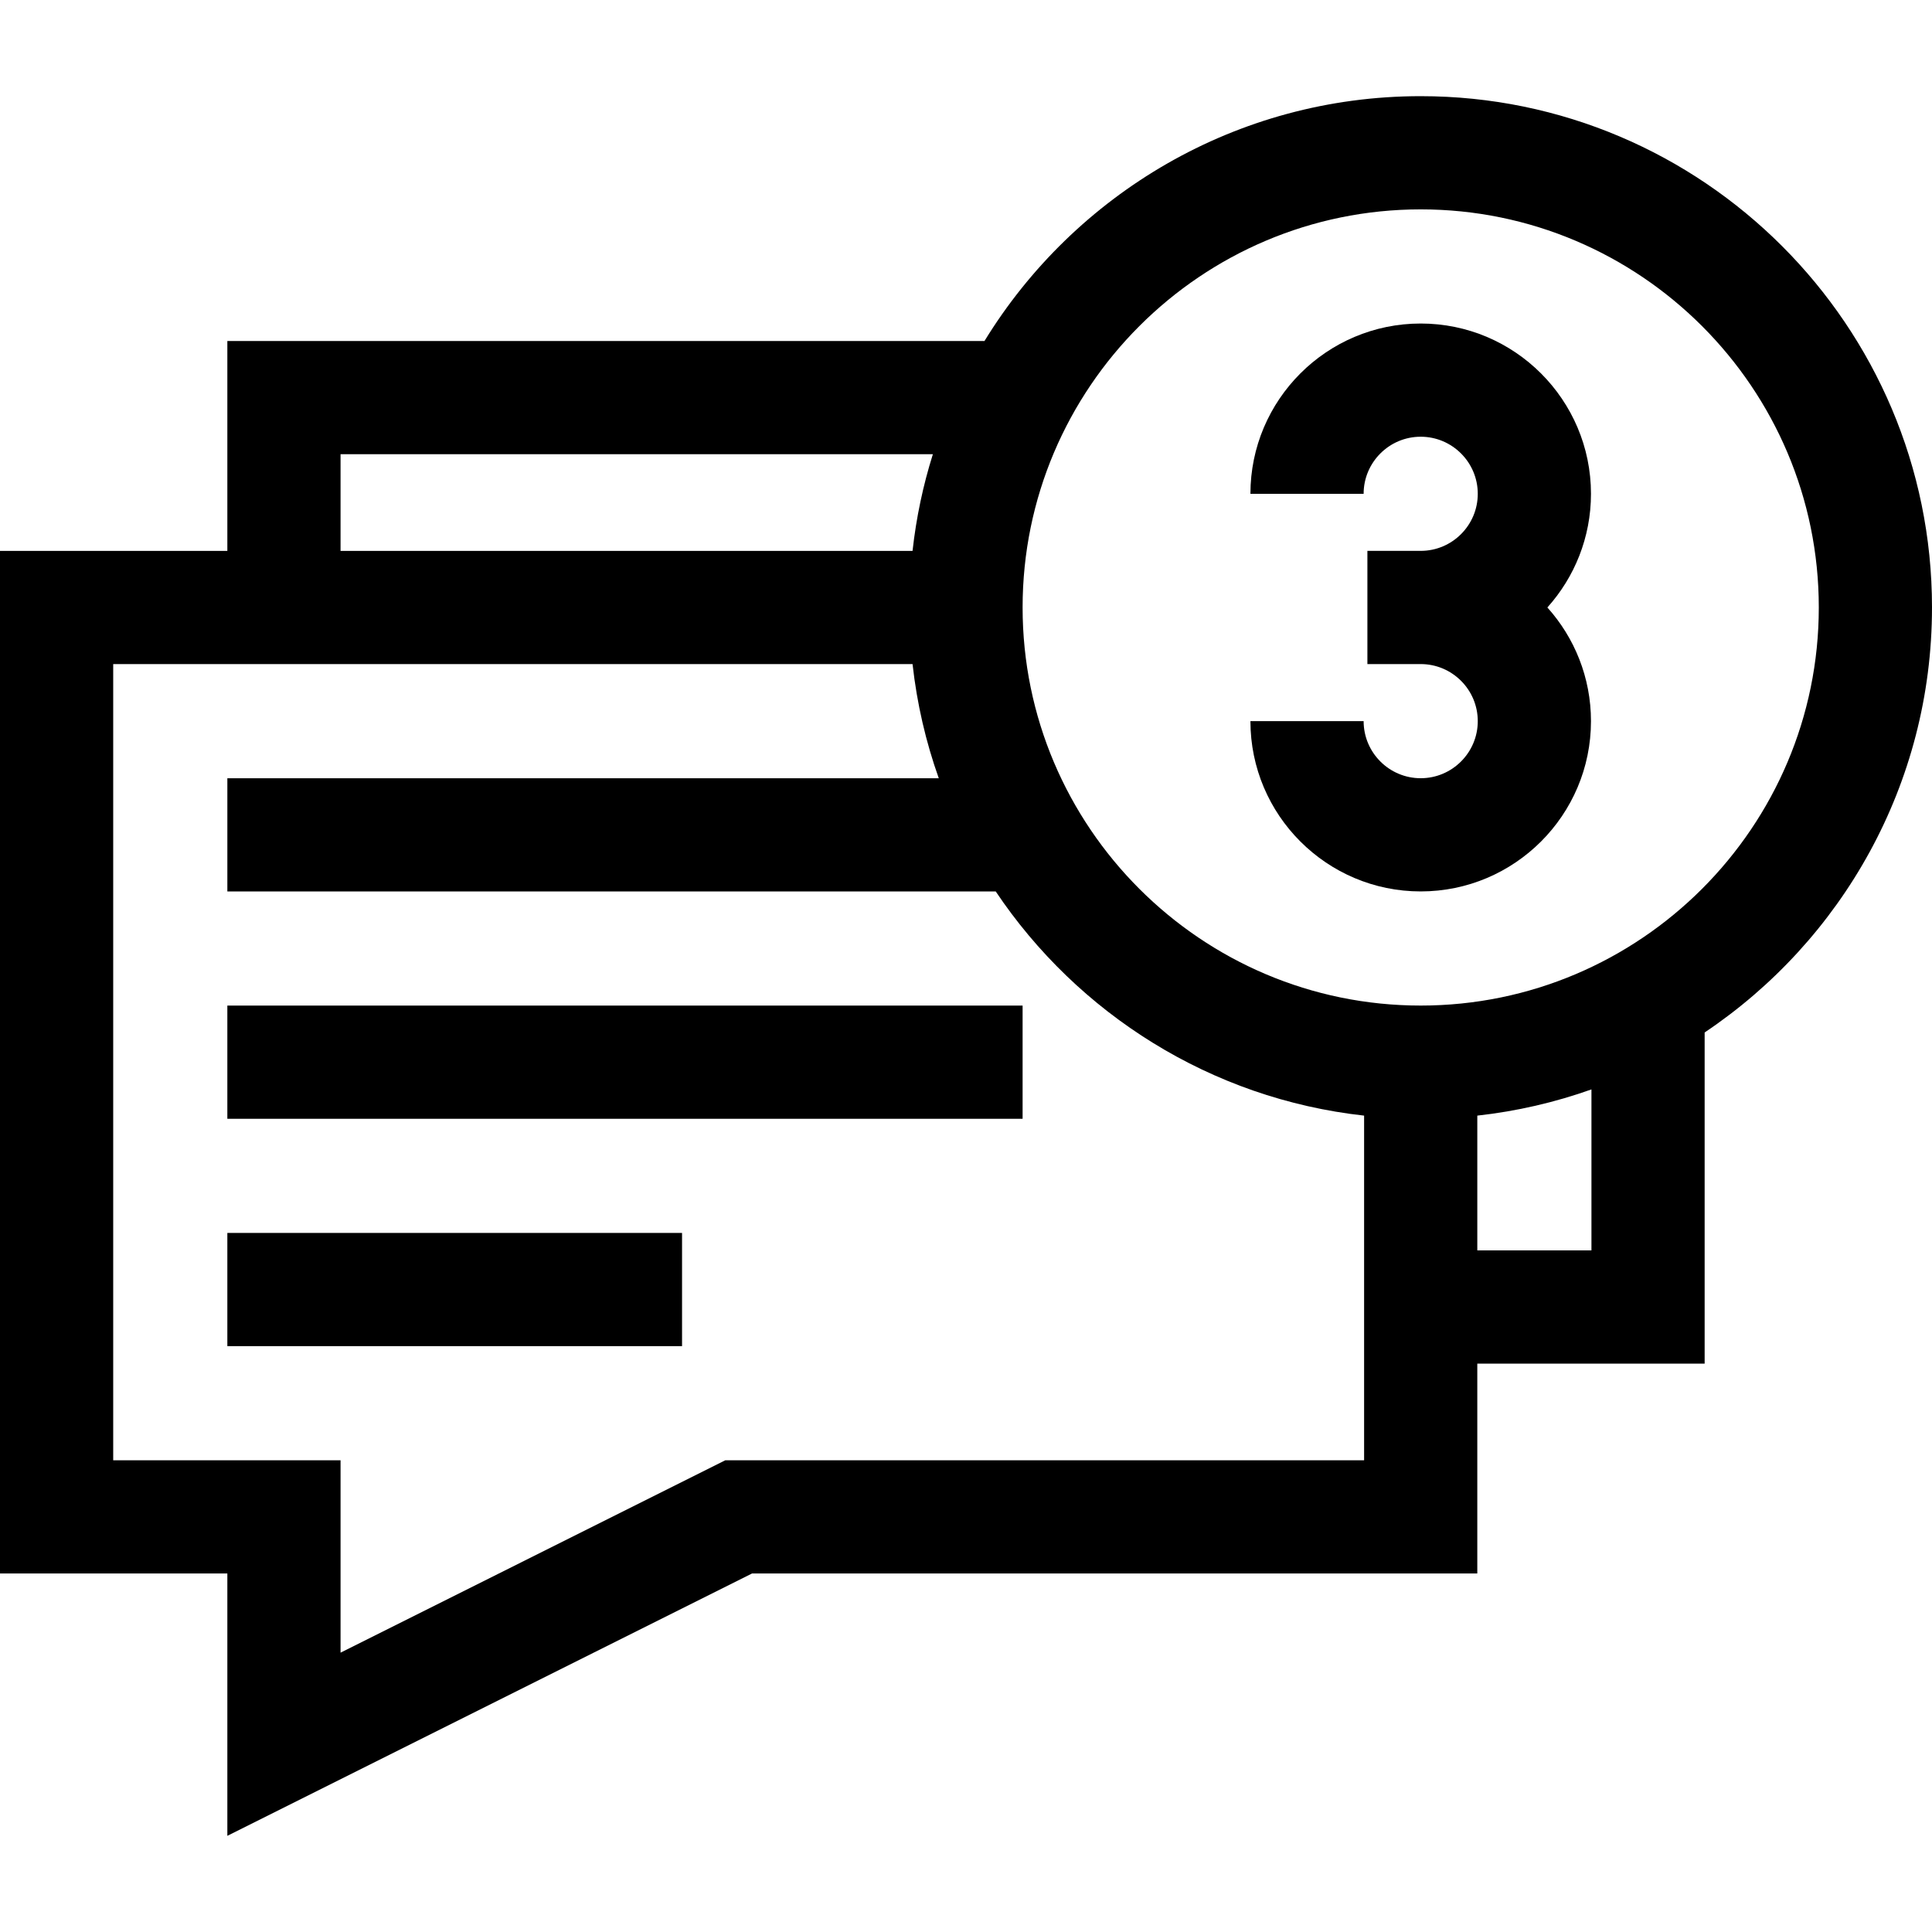 <svg id="Capa_1" enable-background="new 0 0 512 512" height="512" viewBox="0 0 512 512" width="512" xmlns="http://www.w3.org/2000/svg"><g><path d="m60.25 266.49h210.75v30h-210.75z"/><path d="m60.25 326.741h120.5v30h-120.5z"/><path d="m512 160.986c0-74.715-60.785-135.5-135.5-135.5-48.862 0-91.761 26-115.603 64.888h-200.647v55.617h-60.25v271h60.25v69.524l139.041-69.524h192.209v-55.617h60.25v-87.759c36.303-24.336 60.25-65.737 60.25-112.629zm-135.5-105.5c58.173 0 105.5 47.327 105.5 105.5s-47.327 105.5-105.5 105.5-105.5-47.327-105.5-105.5 47.327-105.5 105.5-105.5zm-286.25 64.888h156.97c-2.591 8.23-4.411 16.798-5.386 25.617h-151.584zm101.959 266.616-101.959 50.982v-50.982h-60.25v-211h211.835c1.161 10.489 3.523 20.619 6.947 30.253l-188.532.001v30l203.627-.001c21.704 32.375 56.983 54.912 97.623 59.408v91.338h-169.291zm229.541-55.617h-30.25v-35.722c10.488-1.16 20.617-3.522 30.25-6.945z"/><path d="m376.5 206.236c-8.34 0-15.125-6.785-15.125-15.125h-30c0 24.882 20.243 45.125 45.125 45.125s45.125-20.243 45.125-45.125c0-11.566-4.375-22.131-11.556-30.125 7.181-7.994 11.556-18.559 11.556-30.125 0-24.882-20.243-45.125-45.125-45.125s-45.125 20.243-45.125 45.125h30c0-8.34 6.785-15.125 15.125-15.125s15.125 6.785 15.125 15.125-6.785 15.125-15.125 15.125h-14.125v30h14.125c8.34 0 15.125 6.785 15.125 15.125s-6.785 15.125-15.125 15.125z"/></g></svg>